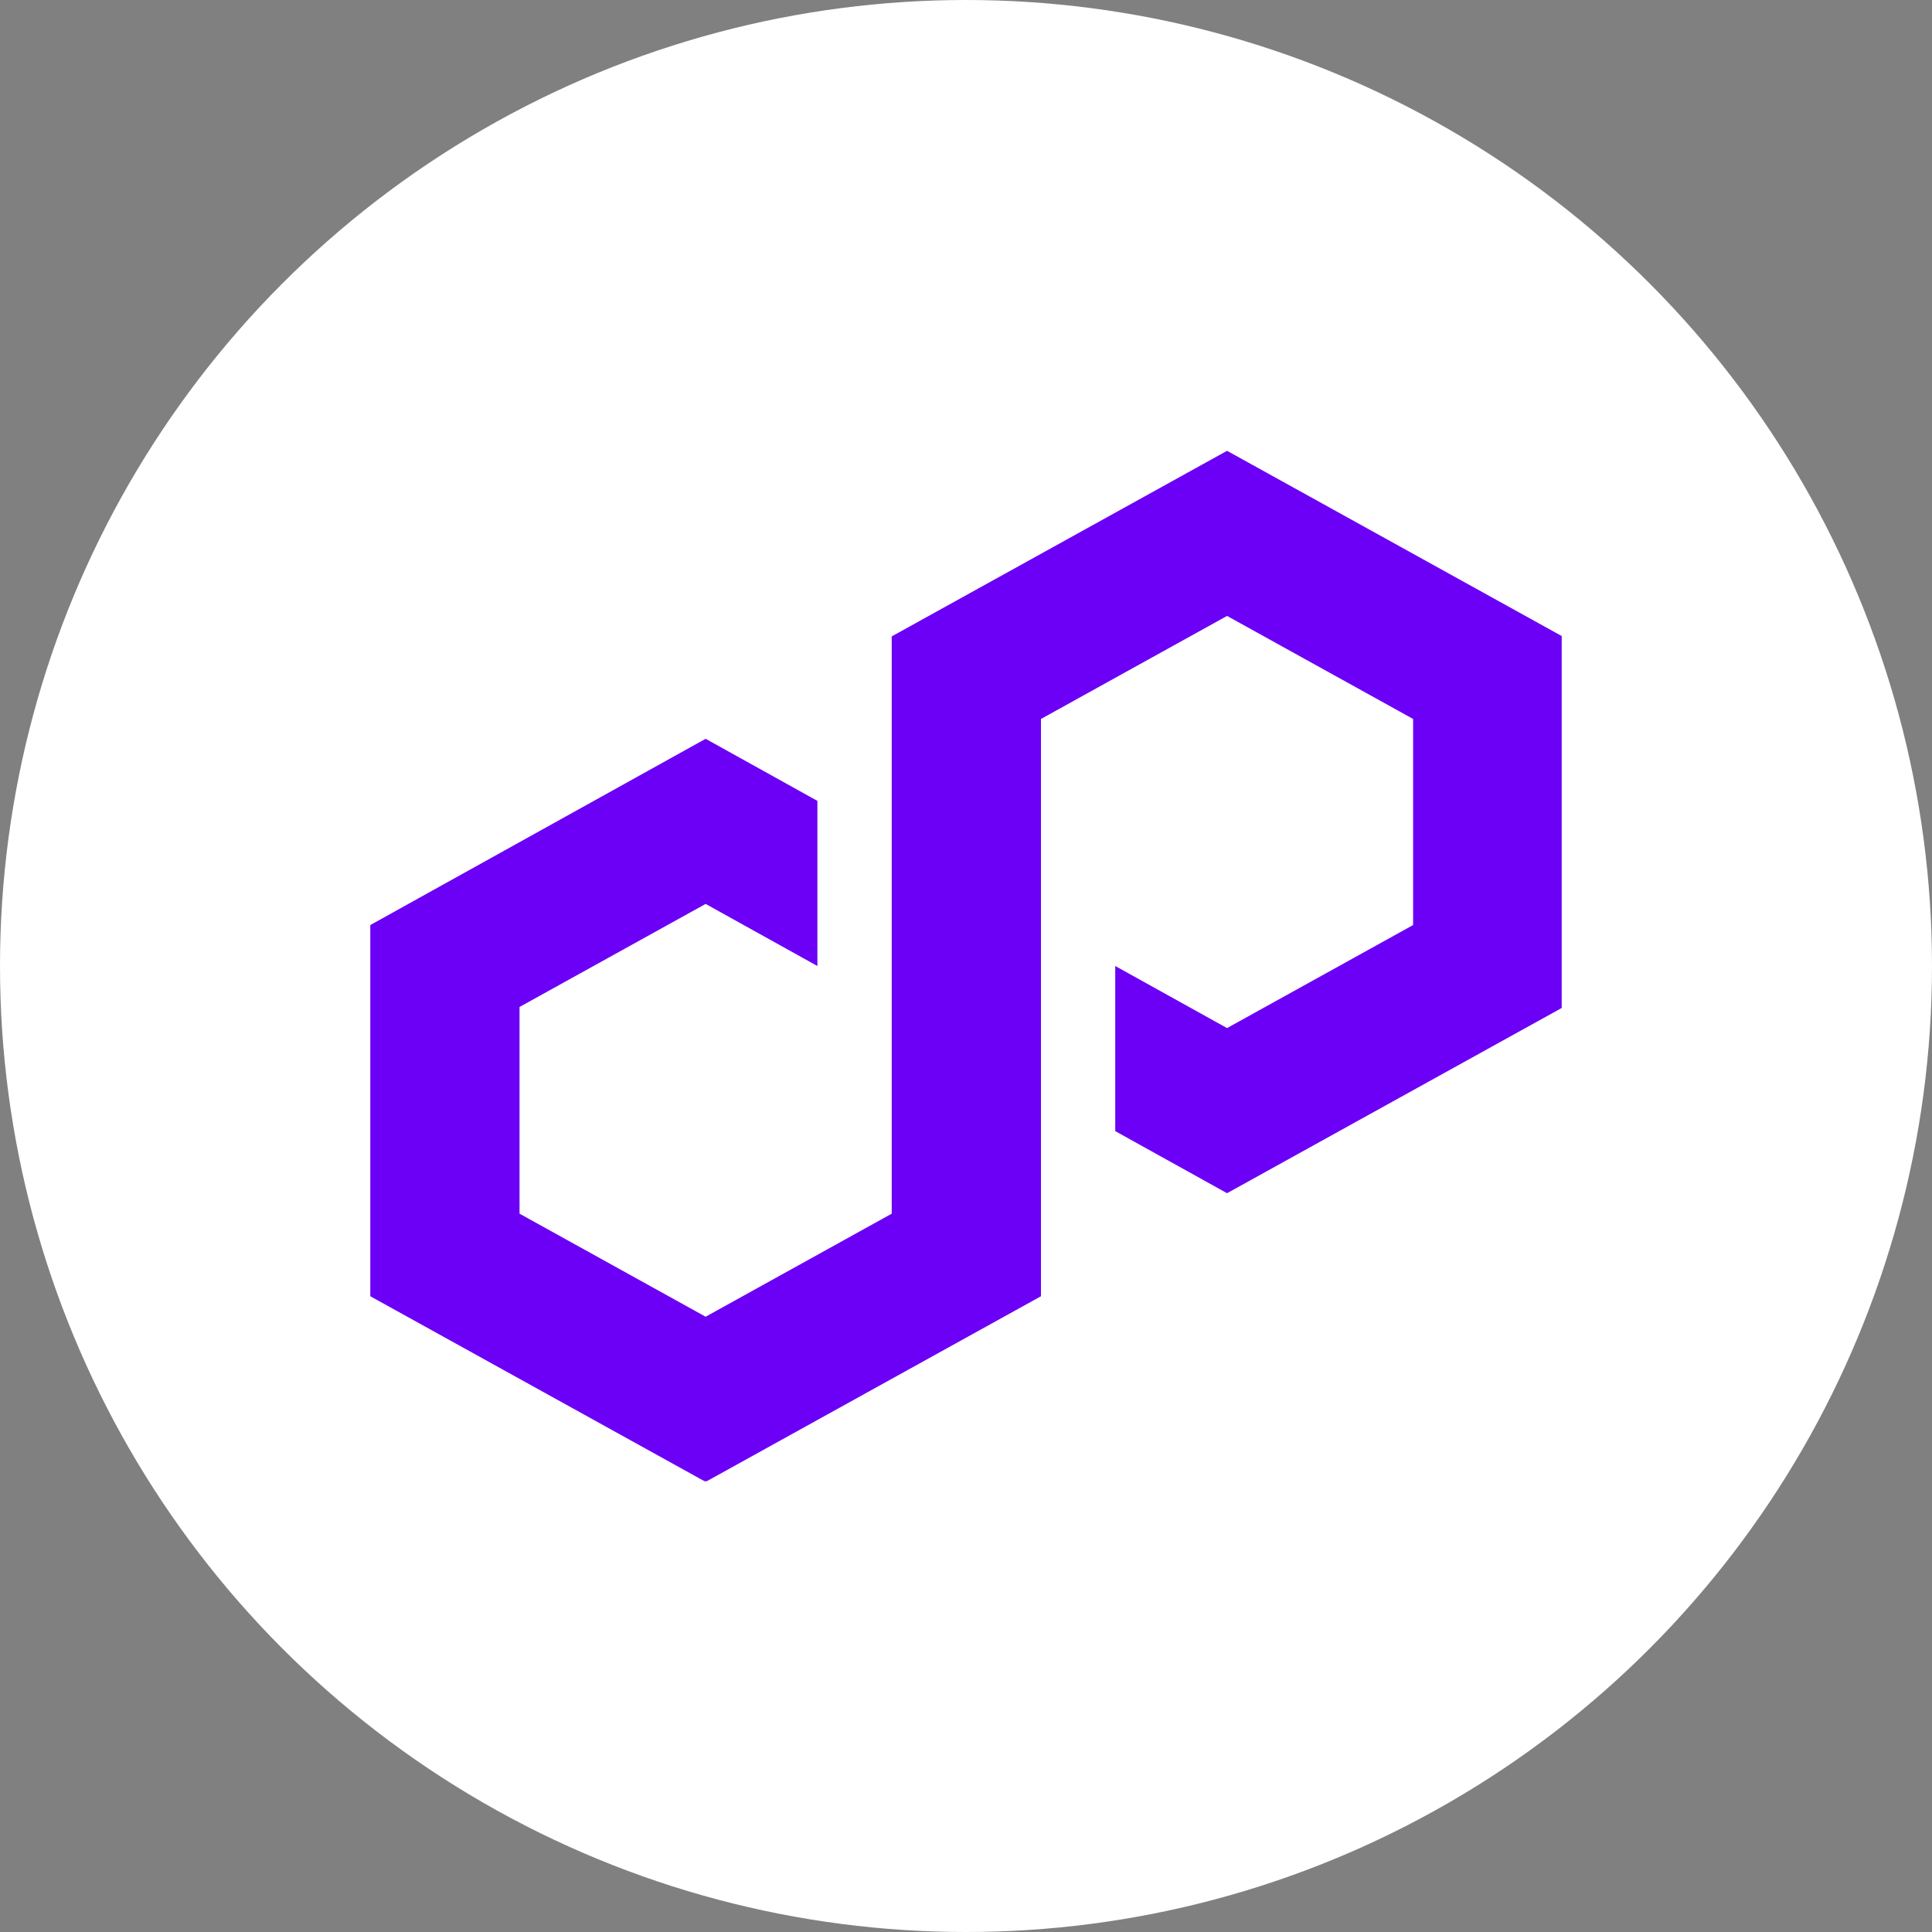 <svg width="60" height="60" viewBox="0 0 60 60" fill="none" xmlns="http://www.w3.org/2000/svg">
<rect x="0" y="0" width="60" height="60" fill="#808080" stroke="none"/>
<circle cx="30" cy="30" r="30" fill="white"/>
<g clip-path="url(#clip0_35_28)">
<path d="M25.385 24.872L21.914 22.944L11.5 28.728V40.256L21.914 46.02L32.328 40.256V22.328L38.107 19.128L43.885 22.328V28.728L38.107 31.928L34.635 30V35.128L38.107 37.056L48.521 31.292V19.764L38.107 14L27.693 19.764V37.692L21.914 40.892L16.135 37.692V31.272L21.914 28.072L25.385 30V24.872Z" fill="#6C00F6"/>
</g>
<defs>
<clipPath id="clip0_35_28">
<rect width="37" height="32" fill="white" transform="translate(11.5 14)"/>
</clipPath>
</defs>
</svg>
